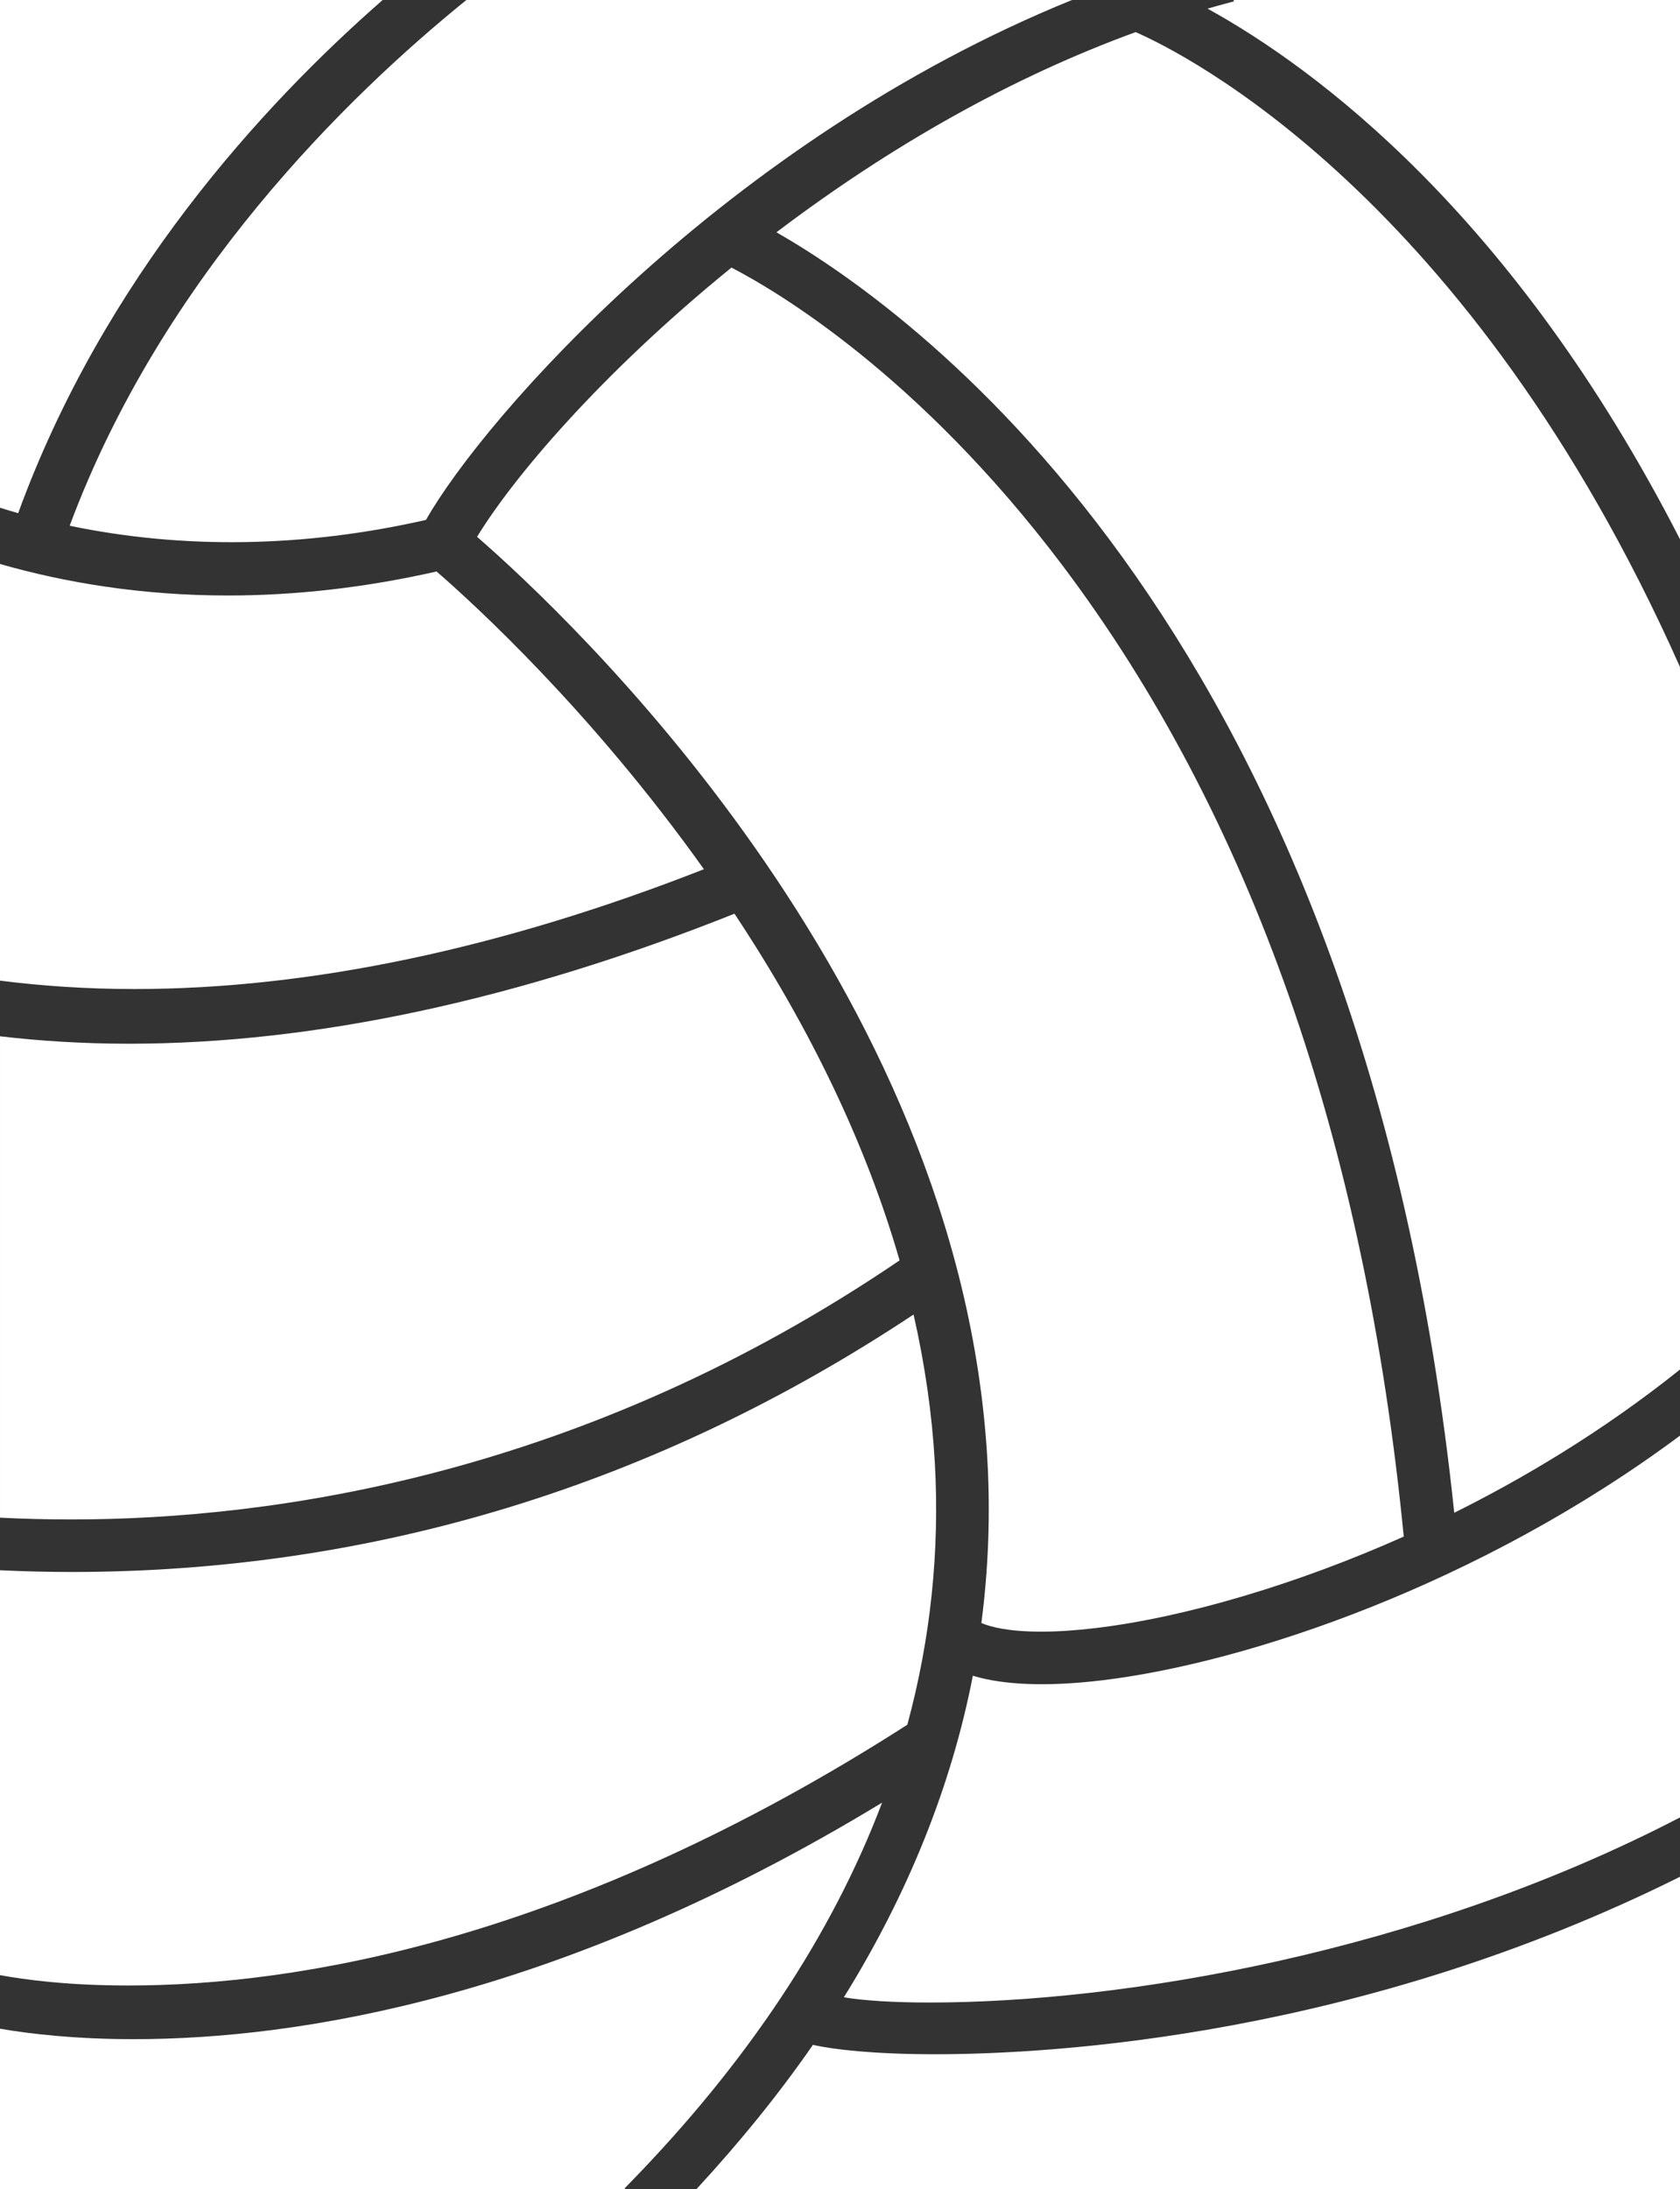 <svg version="1.1" id="图层_1" x="0px" y="0px" width="162px" height="211px" viewBox="0 0 162 211" enable-background="new 0 0 162 211" xml:space="preserve" xmlns="http://www.w3.org/2000/svg" xmlns:xlink="http://www.w3.org/1999/xlink" xmlns:xml="http://www.w3.org/XML/1998/namespace">
  <rect x="0" y="0" width="162" height="211" fill="#333333" stroke="none"/>
  <path fill="#FFFFFF" d="M100.4,157.268c1.572,0,3.332-0.115,5.231-0.342c8.658-1.033,19.478-4.244,29.731-8.822
	c-3.729-38.092-14.803-69.586-32.922-93.619c-13.855-18.38-27.585-26.458-31.907-28.693c-12.771,10.38-21.119,20.355-24.53,25.95
	c8.491,7.372,46.592,42.913,49.206,88.923c0.299,5.267,0.104,10.571-0.576,15.772C95.477,156.799,97.186,157.268,100.4,157.268z
	 M162,132.002V64.291c-20.266-45.498-47.891-59.184-52.492-61.196C97.788,7.37,86.141,13.859,74.873,22.389
	C88.859,30.4,131.422,61.48,140.23,145.809C146.598,142.645,154.371,138.111,162,132.002z M6.719,50.675
	c10.982,2.286,22.652,2.099,34.358-0.563C46.619,40.329,70.009,13.549,103.369,0H44.972C33.556,9.234,15.666,26.64,6.719,50.675z
	 M93.811,161.516c-2.061,10.603-6.244,21.022-12.438,30.995c1.882,0.321,4.828,0.505,8.265,0.505
	c18.409,0,47.036-4.693,72.364-17.842v-36.801c-19.226,14.313-41.69,21.914-55.771,23.591
	C101.078,162.579,96.788,162.432,93.811,161.516z M67.877,83.781C56.99,68.492,45.641,58.155,42.098,55.084
	c-6.773,1.536-13.538,2.314-20.111,2.314c-8.428,0-15.783-1.264-21.986-3.037V94.52c3.984,0.507,8.298,0.809,12.975,0.809
	C29.858,95.329,48.328,91.444,67.877,83.781z M118.986,0.133l-0.483,0.128c-0.69,0.183-1.376,0.373-2.062,0.571
	c10.36,5.71,29.479,19.775,45.559,51.147V0h-43.049L118.986,0.133z M60.232,210.92l0.35-0.357
	c11.421-11.677,19.648-24.053,24.475-36.812c-30.983,18.817-56.295,22.796-72.154,22.796c-5.648,0-10.027-0.51-12.902-1.009V211
	h60.314L60.232,210.92z M90.164,198c-0.001,0-0.001,0-0.002,0c-5.969,0-9.914-0.471-11.771-0.908
	c-3.26,4.713-7.032,9.362-11.232,13.908H162v-30.104C131.131,196.268,101.643,198,90.164,198z M6.871,146.454
	c19.699-0.001,49.518-4.339,79.875-24.972c-3.189-11.057-8.545-22.294-15.922-33.413c-20.867,8.315-40.504,12.531-58.373,12.531
	c-4.448,0-8.588-0.264-12.451-0.717v46.398C2.2,146.393,4.489,146.454,6.871,146.454z M87.492,166.24
	c2.24-8.231,3.133-16.731,2.652-25.264c-0.267-4.674-0.955-9.473-2.051-14.275c-24.823,16.469-52.137,24.816-81.196,24.816
	c-2.385,0-4.684-0.063-6.898-0.168v39.025c2.24,0.416,6.435,1.001,12.371,1.001C28.764,191.376,55.092,187.012,87.492,166.24z
	 M1.752,49.464C9.985,26.884,25.206,10.229,36.898,0H0v48.938C0.576,49.115,1.151,49.295,1.752,49.464z" class="color c1"/>
</svg>